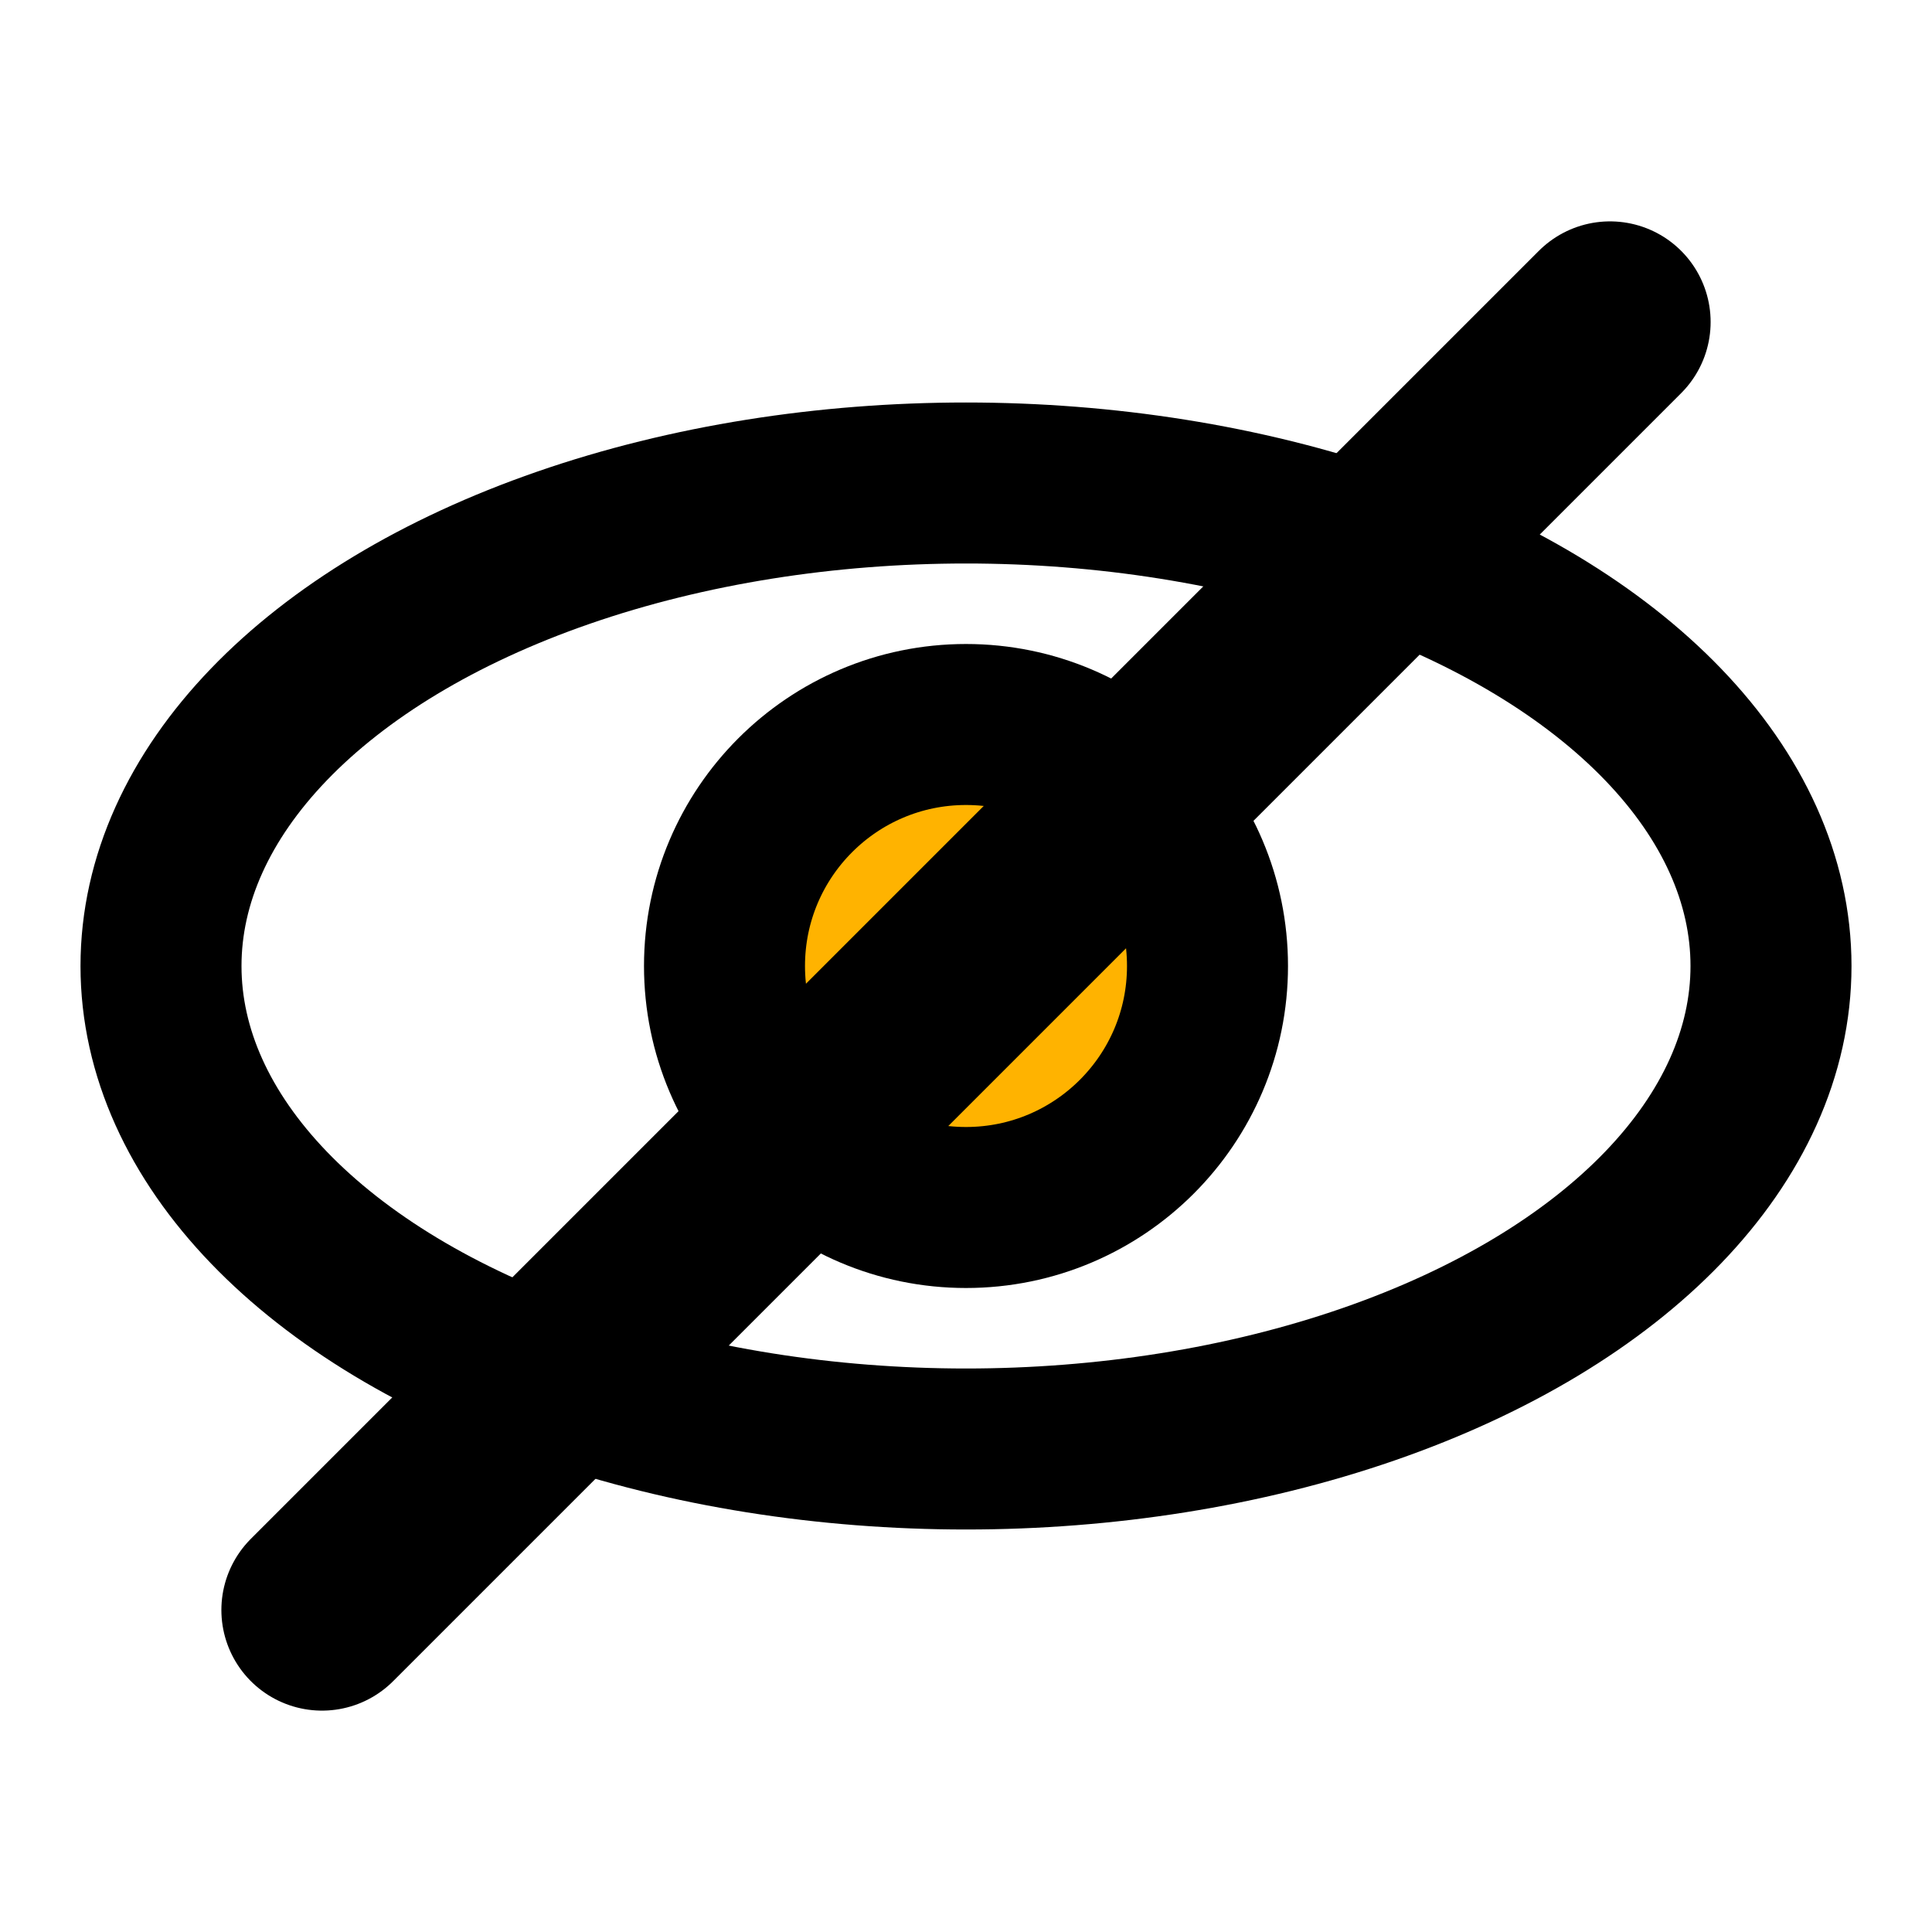 <?xml version="1.0" encoding="UTF-8"?>
<svg width="22" height="22" viewBox="0 0 24 24" fill="none" xmlns="http://www.w3.org/2000/svg" stroke="currentColor" stroke-width="2" stroke-linecap="round" stroke-linejoin="round">
  <ellipse cx="12" cy="12" rx="10" ry="6" />
  <circle cx="12" cy="12" r="3" fill="#ffb300" />
  <line x1="4" y1="20" x2="20" y2="4" stroke="currentColor" stroke-width="2.5" />
</svg>
